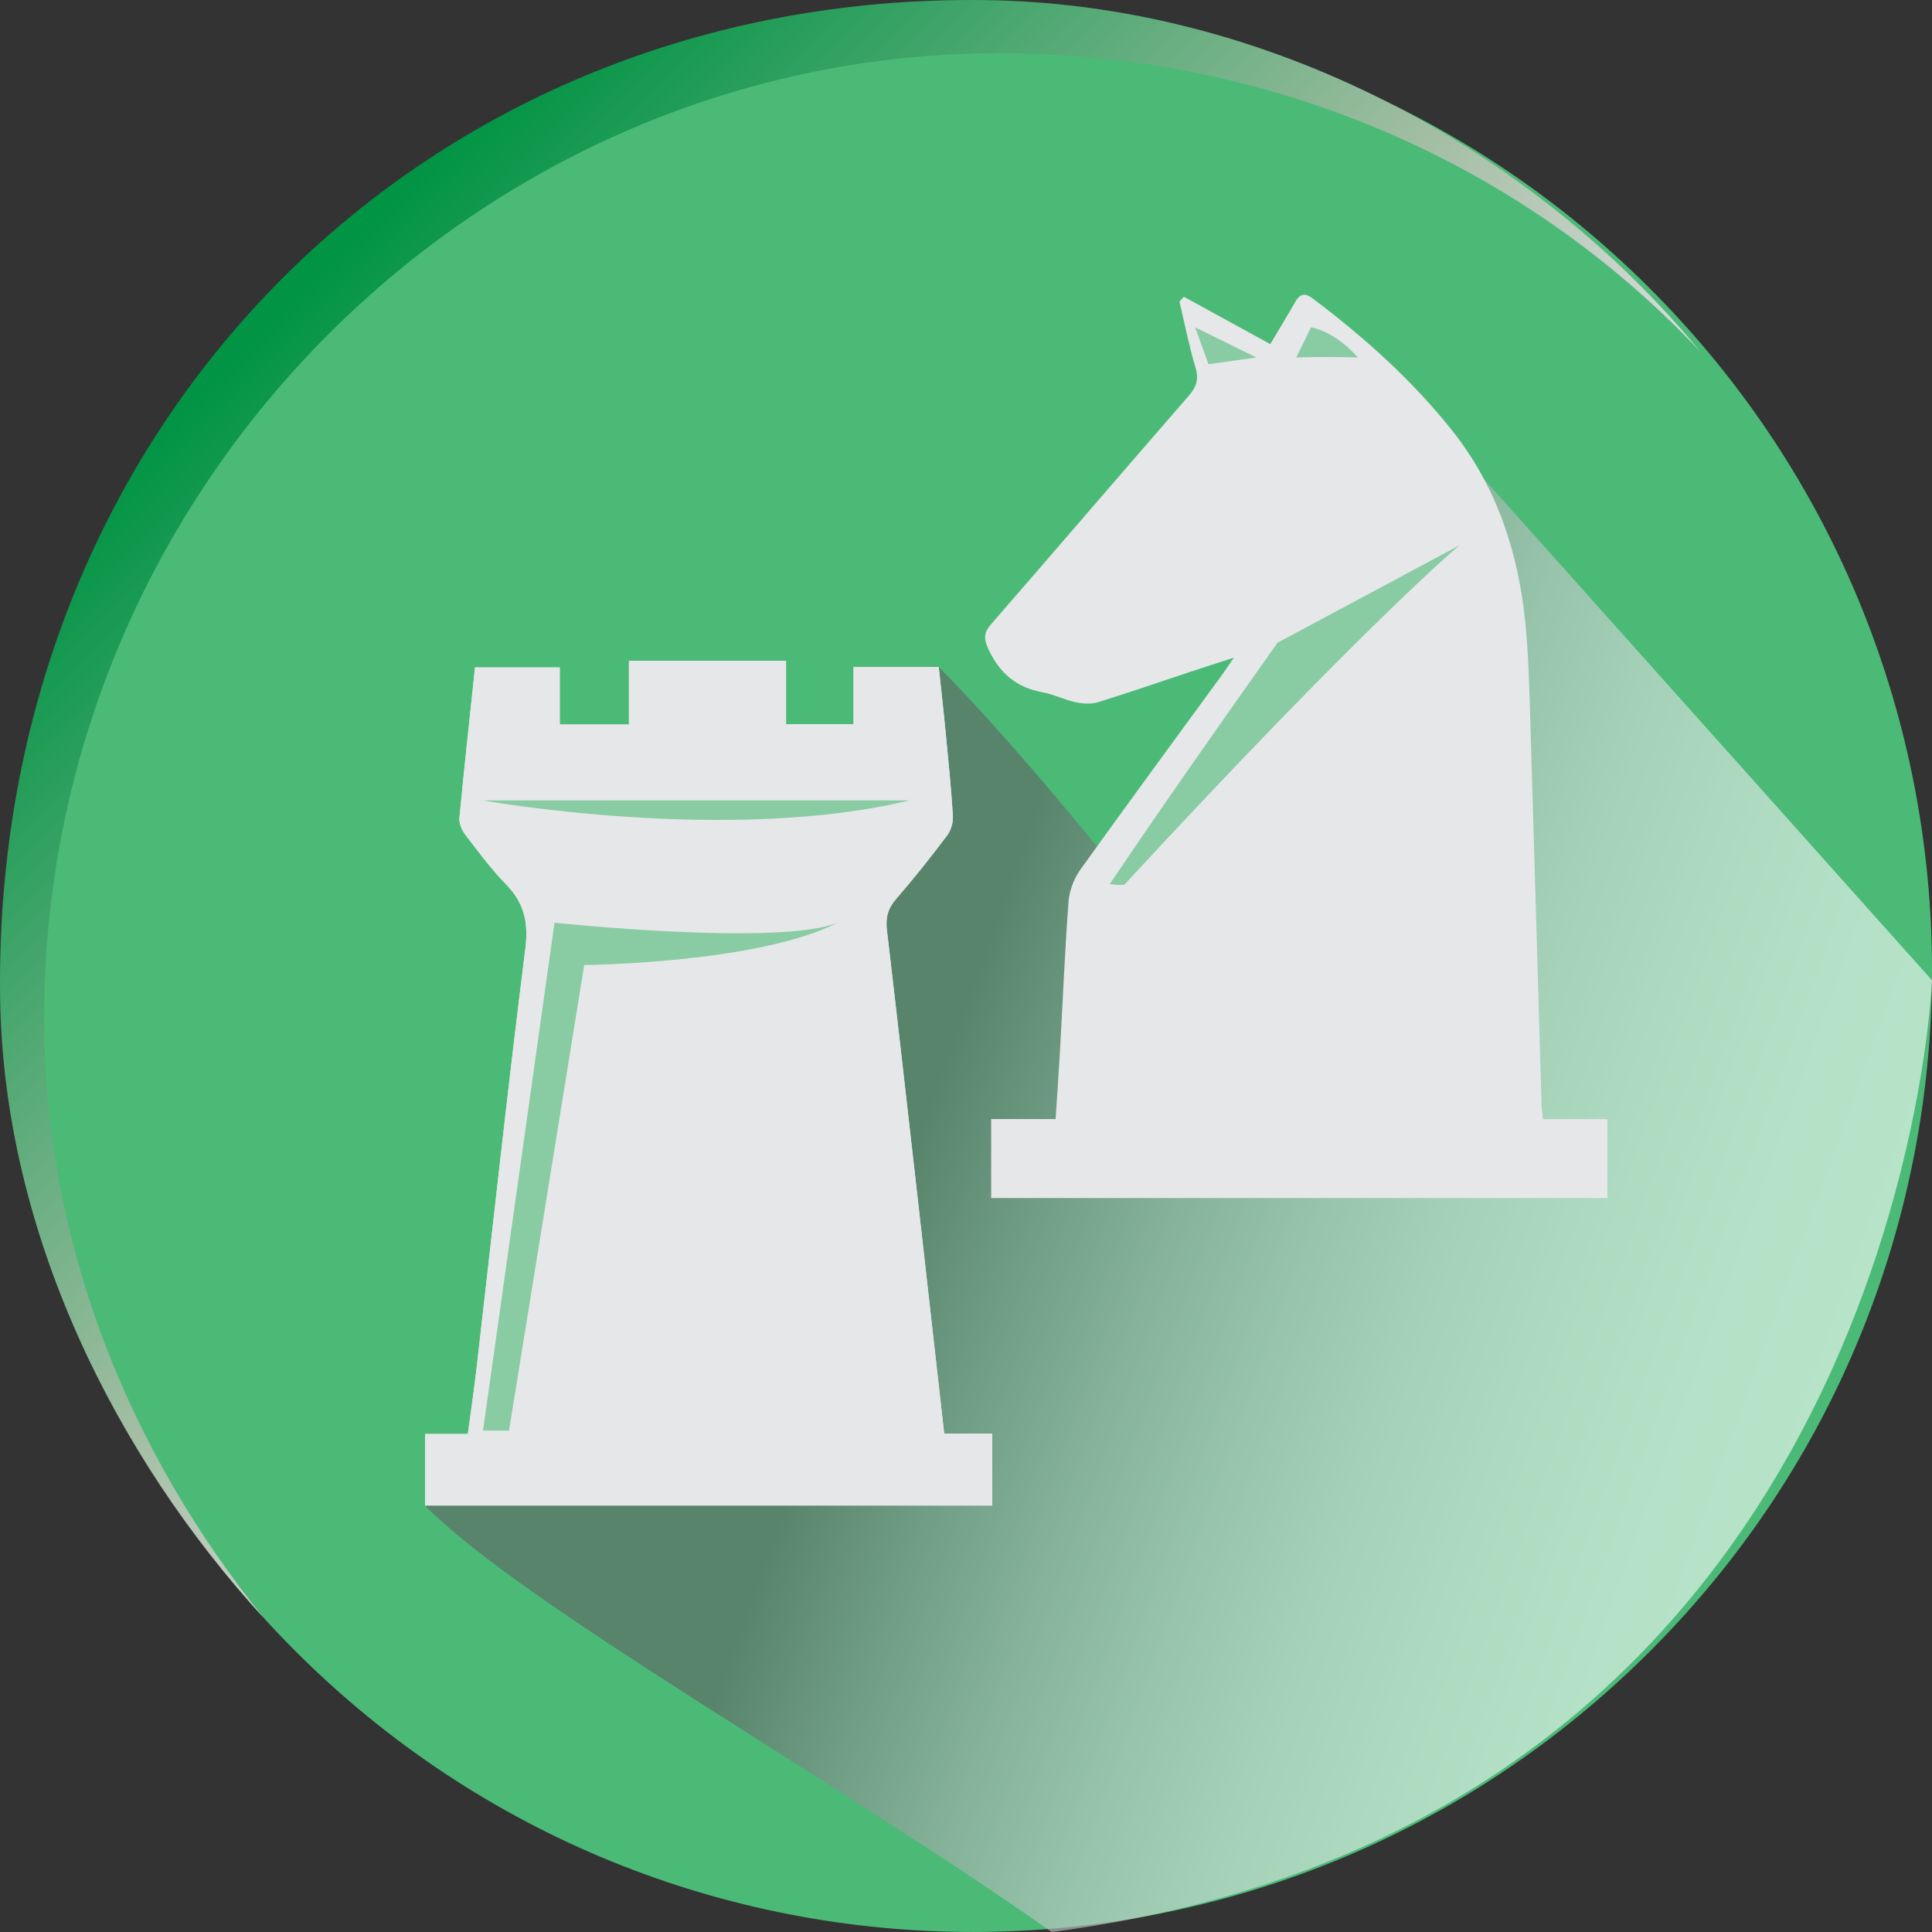 <?xml version="1.0" encoding="utf-8"?>
<!-- Generator: Adobe Illustrator 16.0.0, SVG Export Plug-In . SVG Version: 6.00 Build 0)  -->
<!DOCTYPE svg PUBLIC "-//W3C//DTD SVG 1.1//EN" "http://www.w3.org/Graphics/SVG/1.1/DTD/svg11.dtd">
<svg version="1.1" id="Layer_1" xmlns="http://www.w3.org/2000/svg" xmlns:xlink="http://www.w3.org/1999/xlink" x="0px" y="0px"
	 width="102px" height="102px" viewBox="0 0 102 102" enable-background="new 0 0 102 102" xml:space="preserve">
<rect x="0" y="0" width="102" height="102" fill="#333333" stroke="none"/>
<g>
	<path fill="#4BBA77" d="M87.167,15.292c-19.777-19.837-51.842-19.837-71.619,0c-19.777,19.836-19.777,51.995,0,71.83
		c19.776,19.836,51.841,19.836,71.619,0C106.944,67.287,106.944,35.128,87.167,15.292"/>
	<g opacity="0.6">
		<g>
			<defs>
				<rect id="SVGID_1_" x="22.441" y="18.921" width="79.559" height="83.079"/>
			</defs>
			<clipPath id="SVGID_2_">
				<use xlink:href="#SVGID_1_"  overflow="visible"/>
			</clipPath>
			<g clip-path="url(#SVGID_2_)">
				<defs>
					<path id="SVGID_3_" d="M72.653,18.921L102,51.754c0,0-1.656,44.437-46.478,50.246c-11.303-7.973-27.991-17.313-33.081-22.513
						c1.797,0.203,24.104-11.792,24.104-11.792s-8.322-11.955-6.843-12.613c1.479-0.659,4.737-20.548,9.859-19.874
						c9.212,9.369,20.925,26.297,21.46,24.855C72.877,55.079,65.552,21.346,72.653,18.921"/>
				</defs>
				<clipPath id="SVGID_4_">
					<use xlink:href="#SVGID_3_"  overflow="visible"/>
				</clipPath>
				
					<linearGradient id="SVGID_5_" gradientUnits="userSpaceOnUse" x1="-2.719" y1="130.301" x2="-1.759" y2="130.301" gradientTransform="matrix(-66.178 -24.087 -24.087 66.178 3055.332 -8615.482)">
					<stop  offset="0" style="stop-color:#FFFFFF"/>
					<stop  offset="0.111" style="stop-color:#F9FAFA"/>
					<stop  offset="0.217" style="stop-color:#EFEFF0"/>
					<stop  offset="0.321" style="stop-color:#DFE0E1"/>
					<stop  offset="0.424" style="stop-color:#C8CACC"/>
					<stop  offset="0.526" style="stop-color:#ACAEB0"/>
					<stop  offset="0.627" style="stop-color:#8A8C8F"/>
					<stop  offset="0.726" style="stop-color:#656668"/>
					<stop  offset="0.74" style="stop-color:#5F6062"/>
					<stop  offset="1" style="stop-color:#5F6062"/>
				</linearGradient>
				<polygon clip-path="url(#SVGID_4_)" fill="url(#SVGID_5_)" points="92.694,127.646 -4.181,92.281 31.749,-6.725 128.622,28.639 
									"/>
			</g>
		</g>
	</g>
	<g>
		<defs>
			<path id="SVGID_6_" d="M0.005,52.61c0.158,12.467,6.132,24.312,13.904,32.791C6.863,76.674,2.306,65.708,2.333,53.604
				C2.396,25.542,25.424,2.688,52.977,2.812C67.5,2.877,80.615,8.834,89.763,18.559C80.923,7.854,66.9,0.183,51.941,0.004
				C51.715,0.001,51.487,0,51.262,0C21.99-0.001-0.374,22.712,0.005,52.61"/>
		</defs>
		<clipPath id="SVGID_7_">
			<use xlink:href="#SVGID_6_"  overflow="visible"/>
		</clipPath>
		
			<linearGradient id="SVGID_8_" gradientUnits="userSpaceOnUse" x1="-3.046" y1="131.861" x2="-2.085" y2="131.861" gradientTransform="matrix(-41.047 -41.047 -41.047 41.047 5342.703 -5484.295)">
			<stop  offset="0" style="stop-color:#DCDDDE"/>
			<stop  offset="0.32" style="stop-color:#A4BEA4"/>
			<stop  offset="0.992" style="stop-color:#009444"/>
			<stop  offset="1" style="stop-color:#009444"/>
		</linearGradient>
		<polygon clip-path="url(#SVGID_7_)" fill="url(#SVGID_8_)" points="44.694,130.604 -42.949,42.7 44.694,-45.203 132.338,42.7 		
			"/>
	</g>
	<g>
		<path fill="#E6E7E8" d="M49.85,75.688c-0.502-4.459-0.987-8.785-1.478-13.11c-0.51-4.49-1.018-8.98-1.547-13.468
			c-0.077-0.645,0.043-1.145,0.485-1.65c0.939-1.079,1.829-2.204,2.69-3.348c0.205-0.271,0.329-0.693,0.308-1.034
			c-0.091-1.484-0.243-2.967-0.386-4.447c-0.109-1.142-0.24-2.279-0.361-3.423h-4.499v3.027H41.5v-3.347h-8.295v3.36h-3.653v-3.012
			h-4.474c-0.284,2.688-0.574,5.317-0.822,7.948c-0.027,0.283,0.125,0.639,0.305,0.875c0.685,0.896,1.36,1.813,2.146,2.619
			c0.959,0.981,1.205,2.004,1.029,3.402c-0.929,7.381-1.727,14.777-2.578,22.169c-0.13,1.138-0.3,2.27-0.459,3.458h-2.258v3.778
			h29.941v-3.799H49.85z"/>
		<path fill="#E6E7E8" d="M49.85,75.688h2.533v3.799H22.441v-3.778H24.7c0.159-1.188,0.329-2.32,0.459-3.458
			c0.851-7.392,1.648-14.788,2.578-22.169c0.176-1.398-0.069-2.421-1.029-3.402c-0.785-0.806-1.46-1.723-2.146-2.619
			c-0.18-0.236-0.332-0.592-0.305-0.875c0.249-2.631,0.539-5.26,0.822-7.948h4.474v3.012h3.653v-3.36H41.5v3.347h3.562v-3.027h4.499
			c0.122,1.144,0.252,2.281,0.361,3.423c0.143,1.48,0.294,2.963,0.386,4.447c0.021,0.341-0.103,0.763-0.308,1.034
			c-0.862,1.144-1.751,2.269-2.69,3.348c-0.442,0.506-0.562,1.006-0.485,1.65c0.529,4.487,1.037,8.978,1.547,13.468
			C48.863,66.903,49.348,71.229,49.85,75.688"/>
		<g opacity="0.6">
			<g>
				<defs>
					<rect id="SVGID_9_" x="25.502" y="48.715" width="18.717" height="26.814"/>
				</defs>
				<clipPath id="SVGID_10_">
					<use xlink:href="#SVGID_9_"  overflow="visible"/>
				</clipPath>
				<path clip-path="url(#SVGID_10_)" fill="#4BBA77" d="M29.276,48.715c0,0,11.853,1.255,14.943,0
					c-4.215,2.151-13.376,2.234-13.376,2.234L26.874,75.53h-1.373L29.276,48.715z"/>
			</g>
		</g>
		<g opacity="0.6">
			<g>
				<defs>
					<rect id="SVGID_11_" x="25.502" y="42.259" width="23.166" height="1.03"/>
				</defs>
				<clipPath id="SVGID_12_">
					<use xlink:href="#SVGID_11_"  overflow="visible"/>
				</clipPath>
				<path clip-path="url(#SVGID_12_)" fill="#4BBA77" d="M48.667,42.259H25.502c0,0,12.934,2.318,22.505,0"/>
			</g>
		</g>
		<path fill="#E6E7E8" d="M62.503,15.667c1.503,0.824,3.007,1.647,4.561,2.5c0.43-0.723,0.875-1.447,1.293-2.186
			c0.254-0.45,0.493-0.566,0.961-0.214c2.69,2.029,5.185,4.256,7.301,6.901c2.405,3.006,3.542,6.49,3.916,10.256
			c0.169,1.698,0.205,3.412,0.258,5.122c0.206,6.751,0.395,13.503,0.593,20.255c0.007,0.229,0.042,0.46,0.073,0.783h3.405v4.168
			H52.329v-4.17h3.402c0.085-1.329,0.173-2.56,0.242-3.791c0.144-2.562,0.246-5.128,0.44-7.687c0.043-0.576,0.28-1.209,0.617-1.681
			c2.452-3.426,4.952-6.818,7.436-10.223c0.189-0.258,0.366-0.525,0.68-0.979c-0.931,0.302-1.667,0.536-2.401,0.78
			c-1.589,0.525-3.171,1.078-4.77,1.569c-0.361,0.112-0.8,0.088-1.178,0.007c-0.6-0.13-1.167-0.421-1.77-0.531
			c-1.385-0.255-2.271-1.022-2.857-2.304c-0.255-0.559-0.215-0.861,0.166-1.3c3.48-4.003,6.931-8.031,10.412-12.033
			c0.408-0.47,0.559-0.868,0.37-1.497c-0.345-1.146-0.573-2.328-0.849-3.495L62.503,15.667z"/>
		<g opacity="0.6">
			<g>
				<defs>
					<rect id="SVGID_13_" x="58.584" y="28.794" width="18.461" height="17.923"/>
				</defs>
				<clipPath id="SVGID_14_">
					<use xlink:href="#SVGID_13_"  overflow="visible"/>
				</clipPath>
				<path clip-path="url(#SVGID_14_)" fill="#4BBA77" d="M67.452,33.93l9.593-5.136c0,0-4.978,4.162-17.692,17.923
					c-0.971,0,0,0-0.769-0.035C61.88,41.764,67.452,33.93,67.452,33.93"/>
			</g>
		</g>
		<g opacity="0.6">
			<g>
				<defs>
					<rect id="SVGID_15_" x="68.436" y="17.281" width="3.255" height="1.593"/>
				</defs>
				<clipPath id="SVGID_16_">
					<use xlink:href="#SVGID_15_"  overflow="visible"/>
				</clipPath>
				<path clip-path="url(#SVGID_16_)" fill="#4BBA77" d="M68.435,18.875l0.782-1.595c0,0,1.237,0.178,2.473,1.595
					C69.865,18.816,68.435,18.875,68.435,18.875"/>
			</g>
		</g>
		<g opacity="0.6">
			<g>
				<defs>
					<rect id="SVGID_17_" x="63.096" y="17.281" width="3.237" height="1.948"/>
				</defs>
				<clipPath id="SVGID_18_">
					<use xlink:href="#SVGID_17_"  overflow="visible"/>
				</clipPath>
				<polygon clip-path="url(#SVGID_18_)" fill="#4BBA77" points="63.802,19.229 63.096,17.28 66.333,18.875 				"/>
			</g>
		</g>
	</g>
</g>
</svg>
